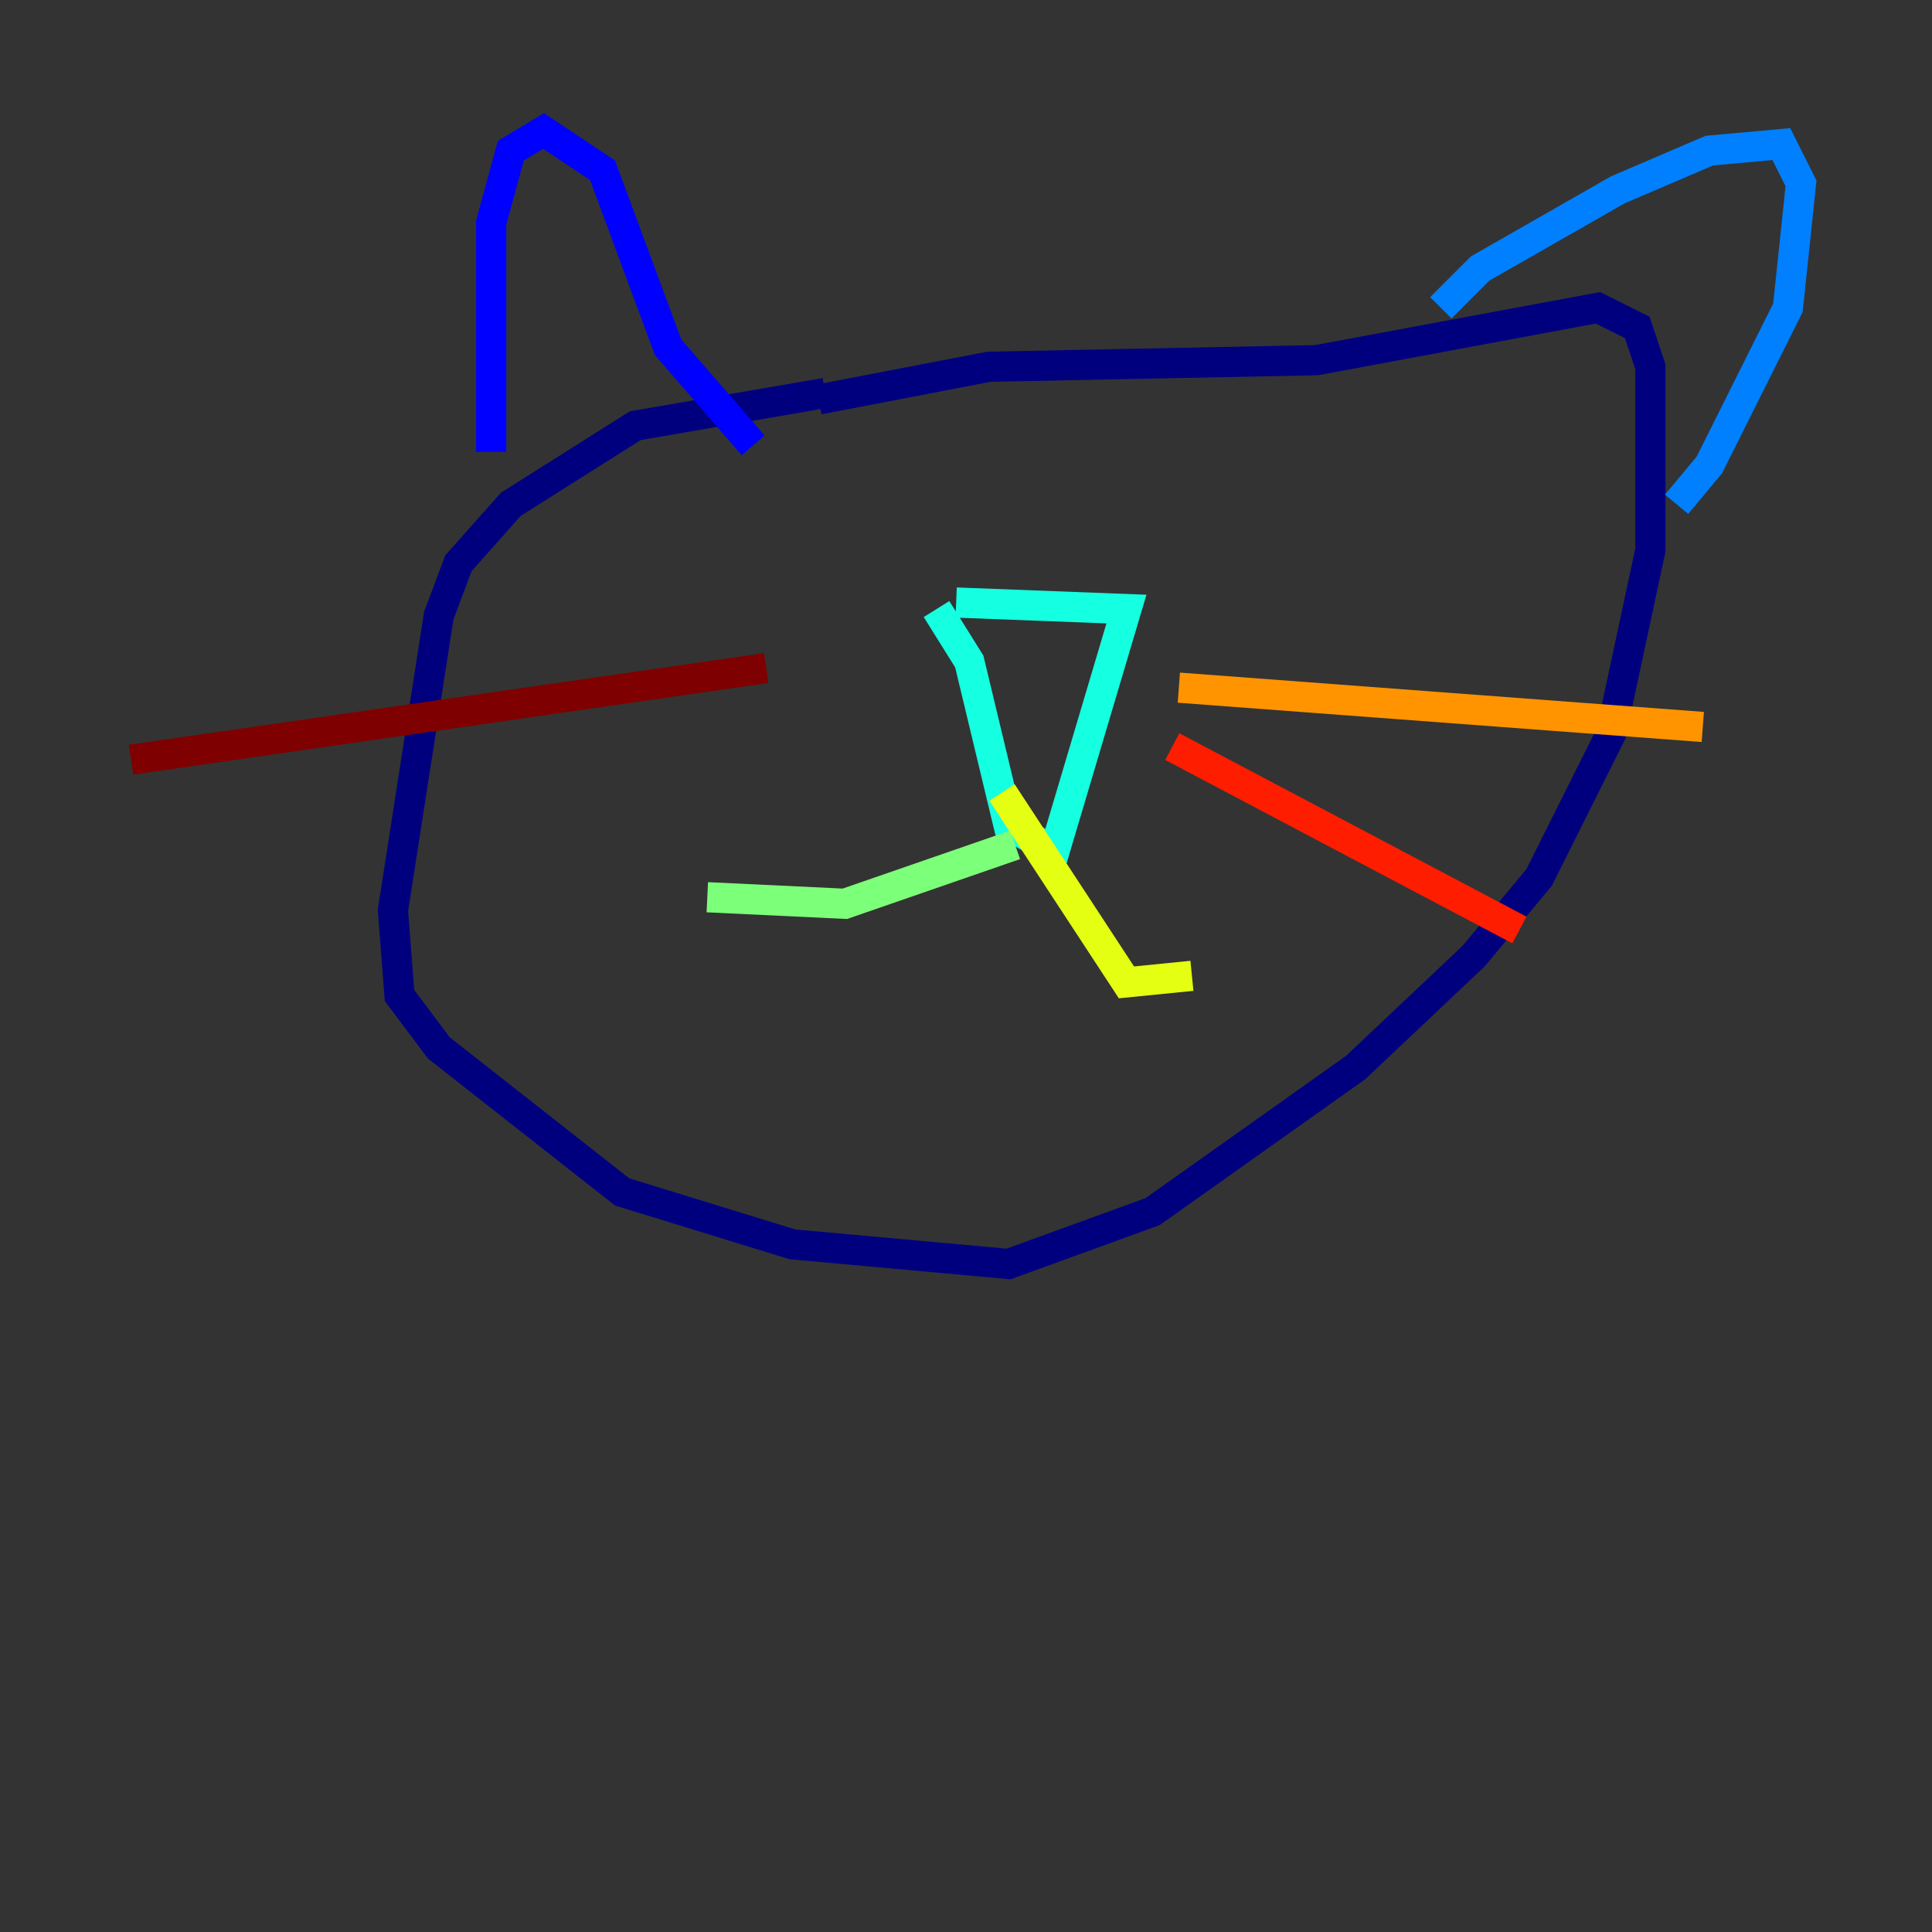 <?xml version="1.0" encoding="utf-8" ?>
<svg baseProfile="tiny" height="128" version="1.2" viewBox="0,0,128,128" width="128" xmlns="http://www.w3.org/2000/svg" xmlns:ev="http://www.w3.org/2001/xml-events" xmlns:xlink="http://www.w3.org/1999/xlink"><rect x="0" y="0" width="128" height="128" fill="#333333" stroke="none"/><defs /><polyline fill="none" points="54.671,26.034 42.088,28.203 33.844,33.41 30.373,37.315 29.071,40.786 26.034,60.312 26.468,65.953 29.071,69.424 41.22,78.969 52.502,82.441 66.82,83.742 76.366,80.271 89.817,70.725 97.627,63.349 101.966,58.142 106.739,48.597 109.342,36.447 109.342,24.298 108.475,21.695 105.871,20.393 87.214,23.864 65.519,24.298 54.237,26.468" stroke="#00007f" stroke-width="2" /><polyline fill="none" points="32.542,29.939 32.542,14.752 33.844,9.98 36.014,8.678 39.919,11.281 44.258,22.997 49.898,29.505" stroke="#0000ff" stroke-width="2" /><polyline fill="none" points="95.458,20.393 98.061,17.79 107.173,12.583 113.248,9.98 118.02,9.546 119.322,12.149 118.454,20.393 113.248,30.807 111.078,33.41" stroke="#0080ff" stroke-width="2" /><polyline fill="none" points="62.047,40.352 64.217,43.824 66.82,54.671 69.858,56.407 74.63,40.352 63.349,39.919" stroke="#15ffe1" stroke-width="2" /><polyline fill="none" points="67.254,55.973 55.973,59.878 46.861,59.444" stroke="#7cff79" stroke-width="2" /><polyline fill="none" points="66.386,52.502 74.63,65.085 78.969,64.651" stroke="#e4ff12" stroke-width="2" /><polyline fill="none" points="78.102,45.559 112.814,48.163" stroke="#ff9400" stroke-width="2" /><polyline fill="none" points="77.668,49.464 100.664,61.614" stroke="#ff1d00" stroke-width="2" /><polyline fill="none" points="50.766,44.258 8.678,50.332" stroke="#7f0000" stroke-width="2" /></svg>